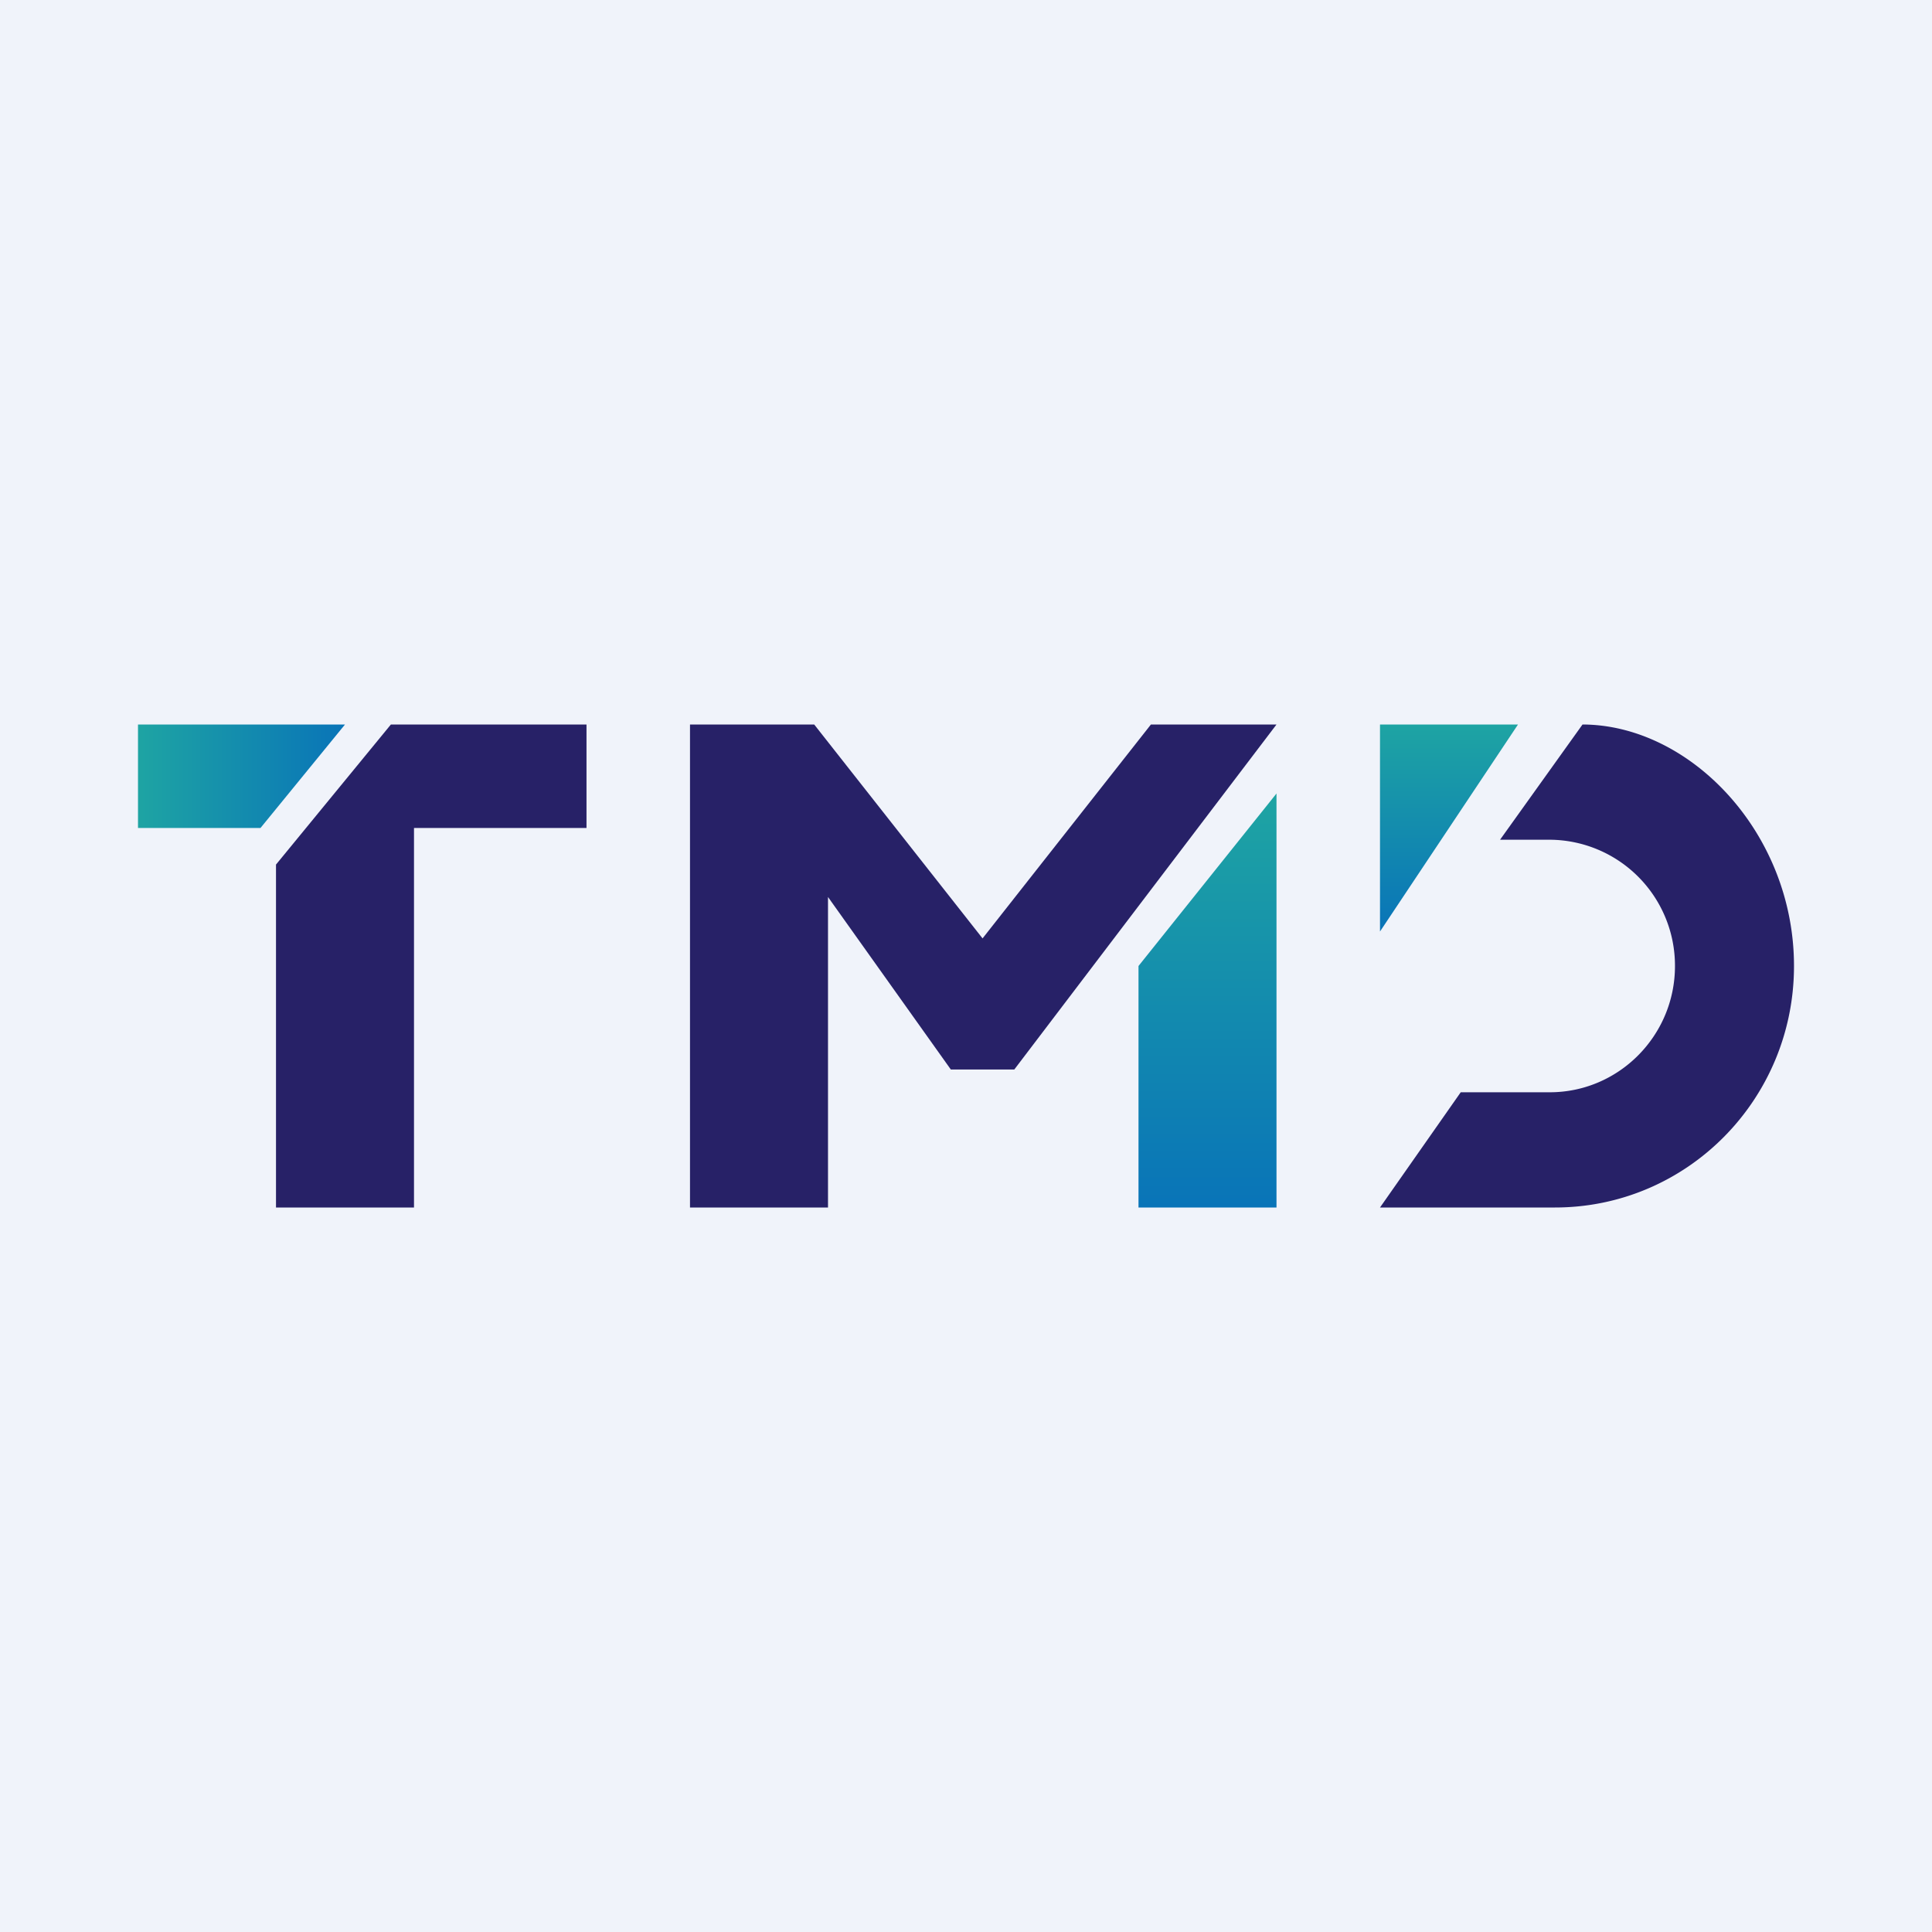 <!-- by TradeStack --><svg viewBox="0 0 56 56" xmlns="http://www.w3.org/2000/svg"><path fill="#F0F3FA" d="M0 0h56v56H0z"/><path d="M17 24h-5v11H8v-9.94L11.33 21H17v3Z" fill="#272167"/><path d="M4 21h6l-2.45 3H4v-3Z" fill="url(#a)"/><path d="m23.6 21 4.88 6.2 4.88-6.2H37l-7.6 10h-1.84L24 26v9h-4V21h3.6Z" fill="#272167"/><path d="m33 28 4-5v12h-4v-7Z" fill="url(#b)"/><path d="m44 21-4 6v-6h4Z" fill="url(#c)"/><path d="M45.86 21c3.12 0 6.14 3.13 6.14 7s-3.1 7-6.93 7H40l2.34-3.34h2.58c2 0 3.63-1.64 3.63-3.66a3.65 3.65 0 0 0-3.63-3.66h-1.44L45.87 21Z" fill="#272167"/><defs><linearGradient id="a" x1="10" y1="22.5" x2="4" y2="22.5" gradientUnits="userSpaceOnUse"><stop stop-color="#0974B8"/><stop offset="1" stop-color="#1EA4A3"/></linearGradient><linearGradient id="b" x1="35" y1="23" x2="35" y2="35" gradientUnits="userSpaceOnUse"><stop stop-color="#1EA4A3"/><stop offset="1" stop-color="#0974B8"/></linearGradient><linearGradient id="c" x1="42" y1="27" x2="42" y2="21" gradientUnits="userSpaceOnUse"><stop stop-color="#0974B8"/><stop offset="1" stop-color="#1EA4A3"/></linearGradient></defs></svg>